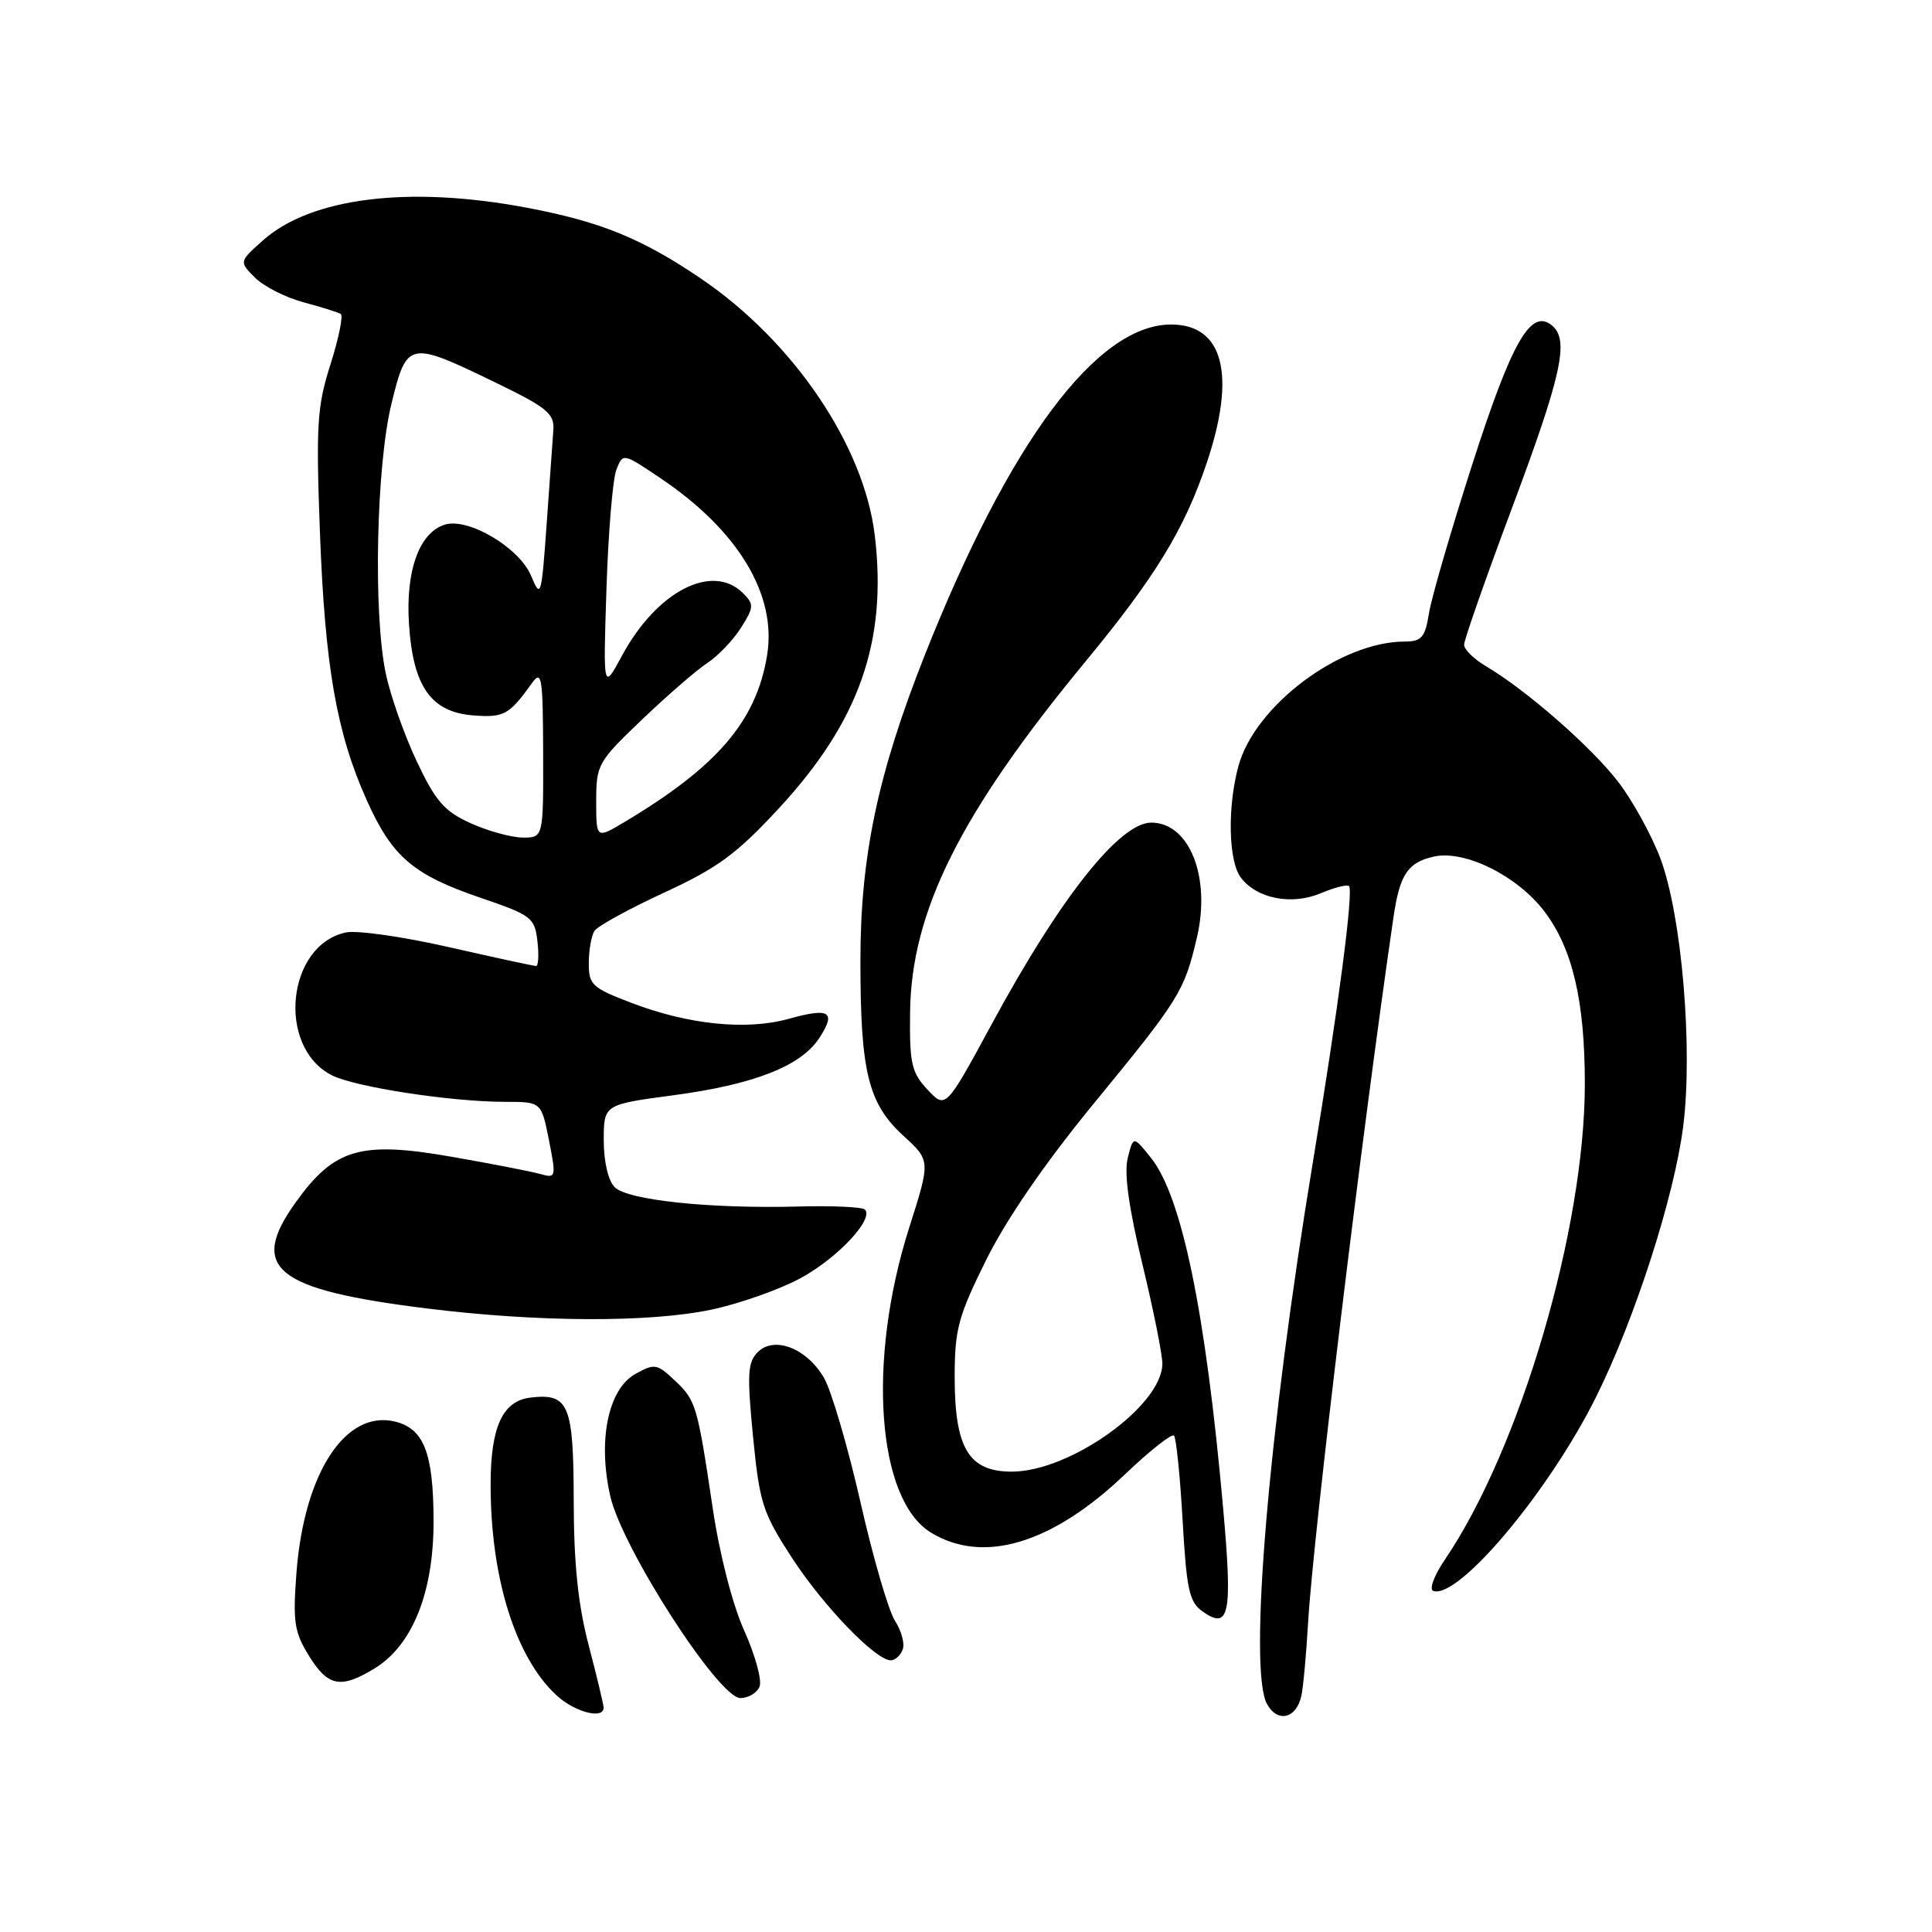 <?xml version="1.0" encoding="UTF-8" standalone="no"?>
<!DOCTYPE svg PUBLIC "-//W3C//DTD SVG 1.1//EN" "http://www.w3.org/Graphics/SVG/1.1/DTD/svg11.dtd" >
<svg xmlns="http://www.w3.org/2000/svg" xmlns:xlink="http://www.w3.org/1999/xlink" version="1.1" viewBox="0 0 256 256">
 <g >
 <path fill="currentColor"
d=" M 172.45 224.64 C 172.70 223.46 173.09 219.12 173.33 215.00 C 174.00 203.51 180.46 150.14 184.65 121.50 C 185.47 115.86 186.55 114.26 190.01 113.50 C 194.10 112.60 201.02 116.03 204.62 120.74 C 208.36 125.65 210.00 132.61 210.00 143.61 C 210.00 162.85 201.44 191.94 191.46 206.65 C 190.02 208.77 189.34 210.61 189.92 210.81 C 193.26 211.92 205.22 197.67 211.46 185.16 C 216.63 174.79 221.87 158.51 223.04 149.19 C 224.33 138.85 222.84 121.32 220.02 113.78 C 218.87 110.71 216.37 106.15 214.45 103.64 C 210.94 99.04 202.28 91.46 196.92 88.29 C 195.31 87.34 194.00 86.06 194.00 85.43 C 194.00 84.81 196.76 76.92 200.13 67.90 C 206.95 49.69 207.98 45.06 205.65 43.13 C 202.85 40.80 200.32 45.22 195.03 61.70 C 192.24 70.39 189.68 79.19 189.35 81.25 C 188.83 84.47 188.38 85.00 186.12 85.01 C 177.59 85.02 166.29 93.49 164.10 101.50 C 162.62 106.94 162.77 114.12 164.42 116.29 C 166.54 119.08 171.13 119.98 174.98 118.37 C 176.81 117.60 178.50 117.17 178.75 117.41 C 179.37 118.04 177.35 133.52 173.96 154.00 C 168.09 189.55 165.41 221.16 167.87 225.76 C 169.26 228.35 171.82 227.73 172.45 224.64 Z  M 79.98 226.25 C 79.97 225.84 79.08 222.12 78.00 218.00 C 76.60 212.64 76.03 207.18 76.02 198.87 C 76.00 186.10 75.37 184.60 70.33 185.18 C 66.62 185.61 65.03 189.00 65.01 196.57 C 64.98 208.98 68.27 219.57 73.73 224.63 C 76.15 226.87 80.02 227.88 79.98 226.25 Z  M 100.65 223.46 C 100.98 222.62 100.06 219.29 98.61 216.06 C 97.06 212.62 95.34 205.92 94.44 199.85 C 92.39 186.12 92.23 185.56 89.36 182.87 C 87.06 180.70 86.71 180.65 84.20 182.05 C 80.58 184.07 79.19 190.83 80.86 198.23 C 82.42 205.13 95.22 225.00 98.10 225.00 C 99.18 225.00 100.33 224.31 100.65 223.46 Z  M 49.61 221.09 C 54.66 218.02 57.47 211.00 57.45 201.50 C 57.43 192.57 56.18 189.33 52.40 188.38 C 45.80 186.73 40.29 195.15 39.28 208.42 C 38.79 214.90 39.00 216.27 40.94 219.41 C 43.46 223.48 45.16 223.81 49.61 221.09 Z  M 119.61 218.58 C 119.91 217.80 119.45 216.10 118.60 214.79 C 117.75 213.49 115.68 206.39 114.01 199.02 C 112.33 191.65 110.16 184.25 109.18 182.57 C 106.89 178.64 102.59 176.98 100.40 179.17 C 99.06 180.51 98.98 182.11 99.78 190.34 C 100.65 199.20 101.05 200.44 104.96 206.45 C 109.14 212.86 116.03 220.00 118.03 220.00 C 118.60 220.00 119.31 219.36 119.61 218.58 Z  M 162.07 199.82 C 159.75 173.80 156.60 158.53 152.50 153.41 C 150.17 150.50 150.17 150.50 149.43 153.45 C 148.93 155.44 149.56 159.99 151.36 167.45 C 152.83 173.53 154.03 179.50 154.02 180.72 C 153.97 186.28 141.78 195.00 134.06 195.00 C 128.37 195.00 126.50 191.90 126.50 182.48 C 126.50 176.14 126.96 174.44 130.68 166.93 C 133.35 161.55 138.48 154.09 144.87 146.30 C 156.33 132.33 156.92 131.38 158.60 124.21 C 160.47 116.21 157.60 109.00 152.55 109.00 C 148.37 109.00 140.51 118.91 131.52 135.50 C 125.31 146.96 125.31 146.96 122.91 144.39 C 120.78 142.12 120.51 140.94 120.59 134.16 C 120.73 120.77 127.25 107.74 143.83 87.66 C 153.12 76.40 156.95 70.12 159.92 61.28 C 163.82 49.63 162.10 43.00 155.18 43.00 C 145.33 43.00 133.73 58.56 122.54 86.80 C 116.30 102.56 114.00 113.49 114.01 127.38 C 114.01 142.06 115.04 146.23 119.73 150.52 C 123.30 153.79 123.30 153.79 120.48 162.65 C 114.87 180.26 116.18 198.70 123.36 203.08 C 130.29 207.30 139.41 204.57 149.05 195.37 C 152.33 192.24 155.26 189.93 155.56 190.22 C 155.85 190.52 156.37 195.57 156.70 201.43 C 157.23 210.67 157.58 212.29 159.36 213.54 C 162.91 216.03 163.33 213.94 162.07 199.82 Z  M 94.28 173.53 C 98.01 172.74 103.33 170.86 106.10 169.35 C 111.01 166.68 115.84 161.51 114.60 160.27 C 114.27 159.93 110.28 159.75 105.74 159.87 C 94.09 160.18 83.17 159.03 81.45 157.31 C 80.59 156.45 80.00 153.92 80.00 151.11 C 80.00 146.36 80.00 146.36 89.21 145.13 C 99.88 143.71 106.12 141.27 108.55 137.56 C 110.85 134.05 109.94 133.48 104.51 135.00 C 98.91 136.56 91.21 135.78 83.60 132.86 C 78.45 130.90 78.00 130.47 78.02 127.61 C 78.02 125.90 78.36 123.98 78.77 123.35 C 79.17 122.72 83.33 120.44 88.00 118.28 C 95.10 115.00 97.61 113.16 103.22 107.09 C 113.85 95.60 117.58 85.00 115.92 71.00 C 114.52 59.09 105.18 45.27 92.89 36.92 C 85.04 31.60 79.63 29.39 69.90 27.54 C 54.20 24.56 41.19 26.17 34.80 31.89 C 31.68 34.68 31.68 34.68 33.79 36.79 C 34.95 37.95 37.83 39.41 40.20 40.05 C 42.56 40.68 44.79 41.38 45.15 41.60 C 45.50 41.81 44.89 44.80 43.80 48.25 C 42.02 53.82 41.86 56.24 42.39 70.50 C 43.06 88.31 44.59 97.12 48.61 106.06 C 51.97 113.55 54.74 115.92 63.73 118.98 C 70.42 121.26 70.85 121.59 71.21 124.70 C 71.42 126.51 71.34 128.00 71.03 128.00 C 70.72 128.00 65.52 126.87 59.48 125.50 C 53.44 124.12 47.31 123.25 45.85 123.55 C 38.00 125.21 36.63 138.69 43.93 142.46 C 46.95 144.03 59.80 146.00 66.94 146.00 C 71.73 146.00 71.73 146.00 72.74 151.08 C 73.71 156.00 73.67 156.15 71.62 155.57 C 70.46 155.24 65.19 154.21 59.91 153.29 C 47.79 151.16 44.31 152.17 39.20 159.29 C 32.91 168.04 36.38 170.87 56.50 173.37 C 71.28 175.21 86.04 175.27 94.28 173.53 Z  M 62.34 109.07 C 58.86 107.49 57.71 106.16 55.20 100.84 C 53.56 97.35 51.71 92.12 51.11 89.20 C 49.44 81.24 49.86 61.72 51.87 53.50 C 53.92 45.14 54.14 45.10 65.76 50.74 C 72.52 54.02 73.48 54.82 73.32 57.00 C 73.22 58.38 72.82 64.00 72.43 69.50 C 71.74 79.11 71.66 79.37 70.36 76.27 C 68.80 72.55 62.02 68.54 58.93 69.52 C 55.55 70.59 53.74 75.61 54.19 82.65 C 54.72 90.99 57.12 94.38 62.76 94.80 C 66.79 95.10 67.47 94.73 70.50 90.50 C 71.78 88.72 71.94 89.71 71.97 99.75 C 72.00 111.00 72.00 111.00 69.25 110.98 C 67.74 110.97 64.63 110.11 62.34 109.07 Z  M 79.00 106.15 C 79.00 101.32 79.22 100.93 85.09 95.33 C 88.44 92.13 92.33 88.76 93.74 87.84 C 95.14 86.92 97.14 84.83 98.18 83.19 C 99.91 80.45 99.93 80.08 98.46 78.60 C 94.39 74.54 87.02 78.34 82.42 86.88 C 79.92 91.50 79.92 91.50 80.36 78.00 C 80.60 70.58 81.19 63.49 81.67 62.25 C 82.54 60.01 82.54 60.01 87.53 63.37 C 97.82 70.30 102.94 78.80 101.65 86.80 C 100.23 95.53 95.08 101.56 82.75 108.92 C 79.00 111.16 79.00 111.16 79.00 106.15 Z "/>
</g>
</svg>